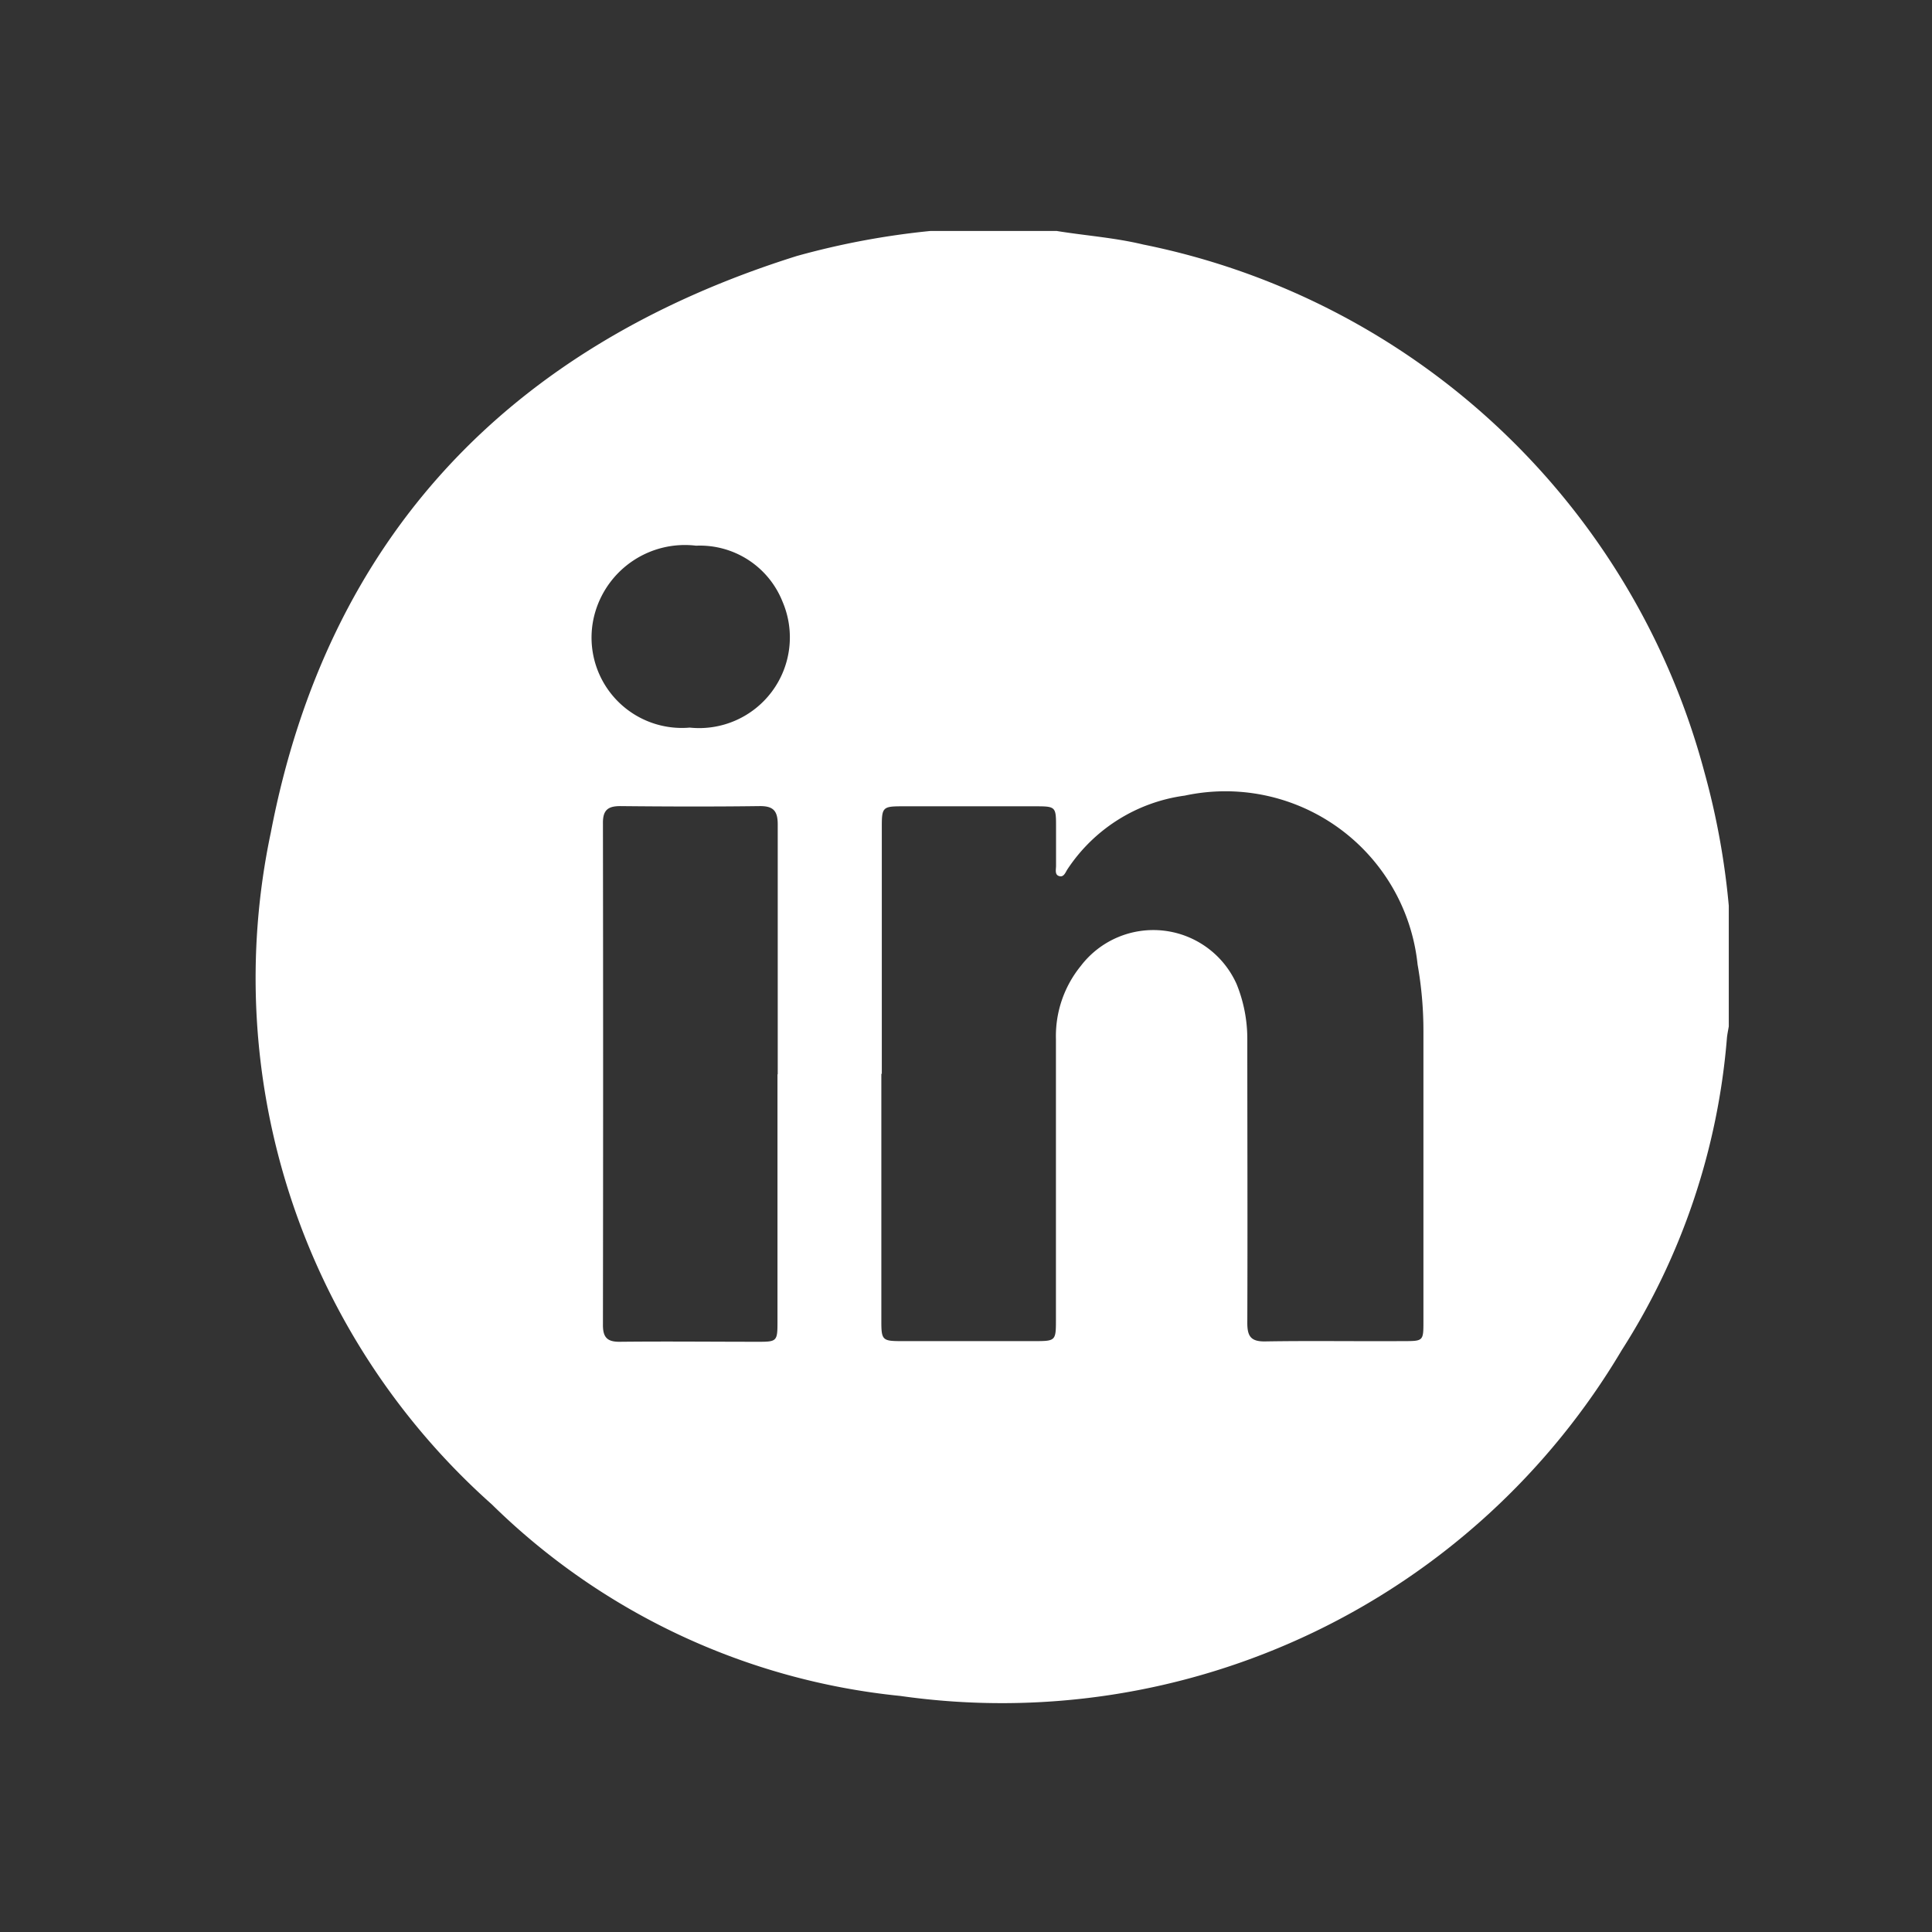 <svg xmlns="http://www.w3.org/2000/svg" xmlns:xlink="http://www.w3.org/1999/xlink" width="38" height="38" viewBox="0 0 38 38">
  <rect x="0" y="0" width="38" height="38" fill="#333333" stroke="none"/>
  <defs>
    <clipPath id="clip-linkedIn">
      <rect width="38" height="38"/>
    </clipPath>
  </defs>
  <g id="linkedIn" clip-path="url(#clip-linkedIn)">
    <path id="Path_5045" data-name="Path 5045" d="M131.533,0h2.485c.565.092,1.139.131,1.7.266a14.358,14.358,0,0,1,11.039,10.376,14.844,14.844,0,0,1,.48,2.63v2.373c-.012.073-.028.147-.036.221a13.393,13.393,0,0,1-2.07,6.148,14.173,14.173,0,0,1-14.189,6.8,13.367,13.367,0,0,1-8.035-3.768,13.855,13.855,0,0,1-4.347-13.211c1.116-5.819,4.7-9.571,10.347-11.343A15.521,15.521,0,0,1,131.533,0m-.957,16.577h-.007q0,2.442,0,4.884c0,.346.028.373.368.374q1.313,0,2.626,0c.439,0,.44,0,.44-.435q0-2.752,0-5.506a2.183,2.183,0,0,1,.489-1.438,1.794,1.794,0,0,1,3.065.358,2.861,2.861,0,0,1,.21,1.074c0,1.864.007,3.727,0,5.591,0,.265.074.367.354.362.9-.015,1.807,0,2.71-.006.4,0,.4,0,.4-.389,0-1.9,0-3.8,0-5.7a7.468,7.468,0,0,0-.115-1.319,3.8,3.8,0,0,0-4.581-3.321,3.289,3.289,0,0,0-2.3,1.44c-.044.062-.075.182-.181.138-.077-.031-.048-.133-.049-.2,0-.264,0-.528,0-.791,0-.363-.015-.377-.388-.377q-1.328,0-2.655,0c-.361,0-.384.027-.384.385q0,2.442,0,4.885m-2.047,0c0-1.637,0-3.275,0-4.913,0-.269-.088-.365-.36-.361-.912.012-1.826.009-2.738,0-.237,0-.34.076-.34.325q.007,4.941,0,9.883c0,.244.088.331.333.328.912-.01,1.825,0,2.738,0,.345,0,.362-.017.362-.374q0-2.442,0-4.885M126.8,9.768a1.784,1.784,0,0,0,1.825-2.478,1.748,1.748,0,0,0-1.7-1.1,1.839,1.839,0,0,0-1.982,1.3A1.777,1.777,0,0,0,126.8,9.768" transform="translate(-113.234 4.543)" fill="#fff"/>
  </g>
</svg>
